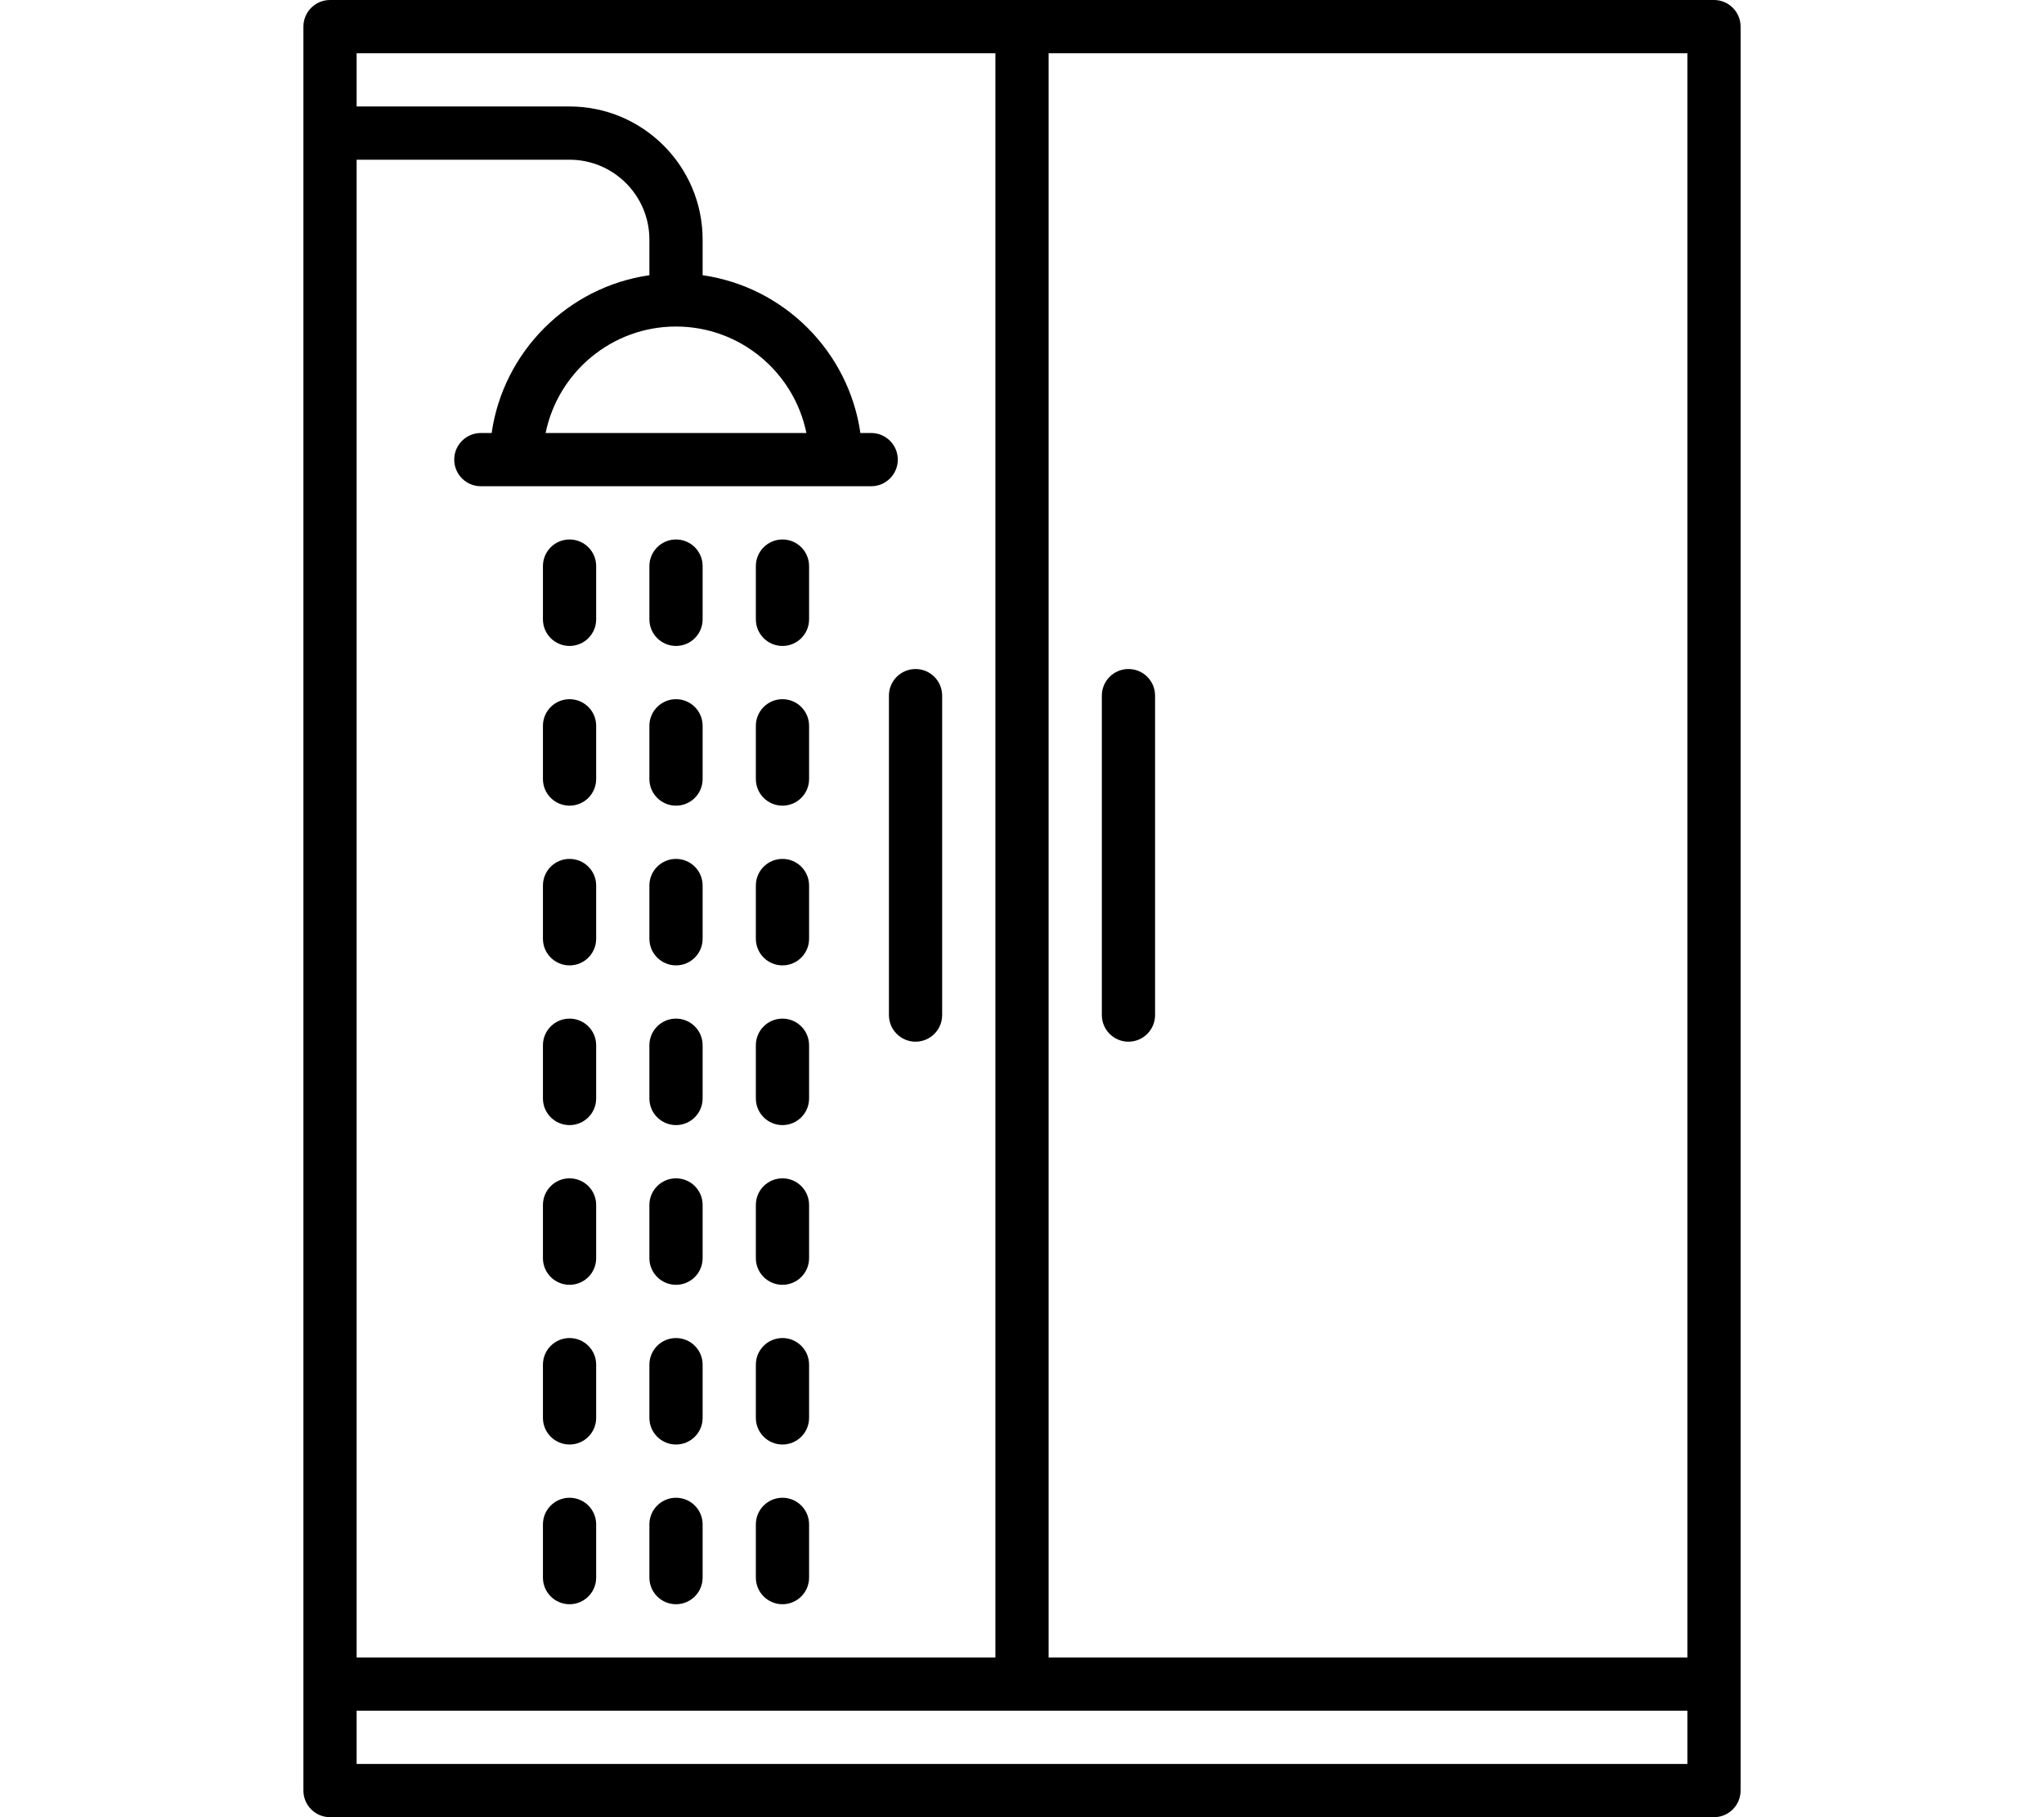<?xml version="1.0" encoding="iso-8859-1"?>
<!-- Generator: Adobe Illustrator 19.0.0, SVG Export Plug-In . SVG Version: 6.00 Build 0)  -->
<svg
  height="24px"
  width="27px"
  version="1.1" id="Capa_1" xmlns="http://www.w3.org/2000/svg" xmlns:xlink="http://www.w3.org/1999/xlink" x="0px"
  y="0px"
  viewBox="0 0 512 512" style="enable-background:new 0 0 512 512;" xml:space="preserve">
<g>
	<g>
		<path d="M451,0H61c-4.142,0-7.5,3.357-7.5,7.5v497c0,4.143,3.358,7.5,7.5,7.5h390c4.143,0,7.5-3.357,7.5-7.5V7.5
			C458.5,3.357,455.143,0,451,0z M68.5,45h60c12.407,0,22.5,10.094,22.5,22.5v10.044c-22.956,3.299-41.157,21.5-44.456,44.456H103.5
			c-4.142,0-7.5,3.357-7.5,7.5s3.358,7.5,7.5,7.5h110c4.142,0,7.5-3.357,7.5-7.5s-3.358-7.5-7.5-7.5h-3.044
			c-3.299-22.956-21.5-41.157-44.456-44.456V67.5c0-20.678-16.822-37.5-37.5-37.5h-60V15h180v452h-180V45z M158.5,92
			c18.11,0,33.261,12.904,36.745,30h-73.491C125.239,104.904,140.39,92,158.5,92z M443.5,497h-375v-15h375V497z M443.5,467h-180V15
			h180V467z"/>
	</g>
</g>
  <g>
	<g>
		<path d="M286,188.5c-4.143,0-7.5,3.357-7.5,7.5v90c0,4.143,3.357,7.5,7.5,7.5s7.5-3.357,7.5-7.5v-90
			C293.5,191.857,290.143,188.5,286,188.5z"/>
	</g>
</g>
  <g>
	<g>
		<path d="M226,188.5c-4.142,0-7.5,3.357-7.5,7.5v90c0,4.143,3.358,7.5,7.5,7.5c4.142,0,7.5-3.357,7.5-7.5v-90
			C233.5,191.857,230.142,188.5,226,188.5z"/>
	</g>
</g>
  <g>
	<g>
		<path d="M158.5,152c-4.142,0-7.5,3.357-7.5,7.5v15c0,4.143,3.358,7.5,7.5,7.5c4.142,0,7.5-3.357,7.5-7.5v-15
			C166,155.357,162.642,152,158.5,152z"/>
	</g>
</g>
  <g>
	<g>
		<path d="M128.5,152c-4.142,0-7.5,3.357-7.5,7.5v15c0,4.143,3.358,7.5,7.5,7.5c4.142,0,7.5-3.357,7.5-7.5v-15
			C136,155.357,132.642,152,128.5,152z"/>
	</g>
</g>
  <g>
	<g>
		<path d="M188.5,152c-4.142,0-7.5,3.357-7.5,7.5v15c0,4.143,3.358,7.5,7.5,7.5c4.142,0,7.5-3.357,7.5-7.5v-15
			C196,155.357,192.642,152,188.5,152z"/>
	</g>
</g>
  <g>
	<g>
		<path d="M158.5,197c-4.142,0-7.5,3.357-7.5,7.5v15c0,4.143,3.358,7.5,7.5,7.5c4.142,0,7.5-3.357,7.5-7.5v-15
			C166,200.357,162.642,197,158.5,197z"/>
	</g>
</g>
  <g>
	<g>
		<path d="M128.5,197c-4.142,0-7.5,3.357-7.5,7.5v15c0,4.143,3.358,7.5,7.5,7.5c4.142,0,7.5-3.357,7.5-7.5v-15
			C136,200.357,132.642,197,128.5,197z"/>
	</g>
</g>
  <g>
	<g>
		<path d="M188.5,197c-4.142,0-7.5,3.357-7.5,7.5v15c0,4.143,3.358,7.5,7.5,7.5c4.142,0,7.5-3.357,7.5-7.5v-15
			C196,200.357,192.642,197,188.5,197z"/>
	</g>
</g>
  <g>
	<g>
		<path d="M158.5,242c-4.142,0-7.5,3.357-7.5,7.5v15c0,4.143,3.358,7.5,7.5,7.5c4.142,0,7.5-3.357,7.5-7.5v-15
			C166,245.357,162.642,242,158.5,242z"/>
	</g>
</g>
  <g>
	<g>
		<path d="M128.5,242c-4.142,0-7.5,3.357-7.5,7.5v15c0,4.143,3.358,7.5,7.5,7.5c4.142,0,7.5-3.357,7.5-7.5v-15
			C136,245.357,132.642,242,128.5,242z"/>
	</g>
</g>
  <g>
	<g>
		<path d="M188.5,242c-4.142,0-7.5,3.357-7.5,7.5v15c0,4.143,3.358,7.5,7.5,7.5c4.142,0,7.5-3.357,7.5-7.5v-15
			C196,245.357,192.642,242,188.5,242z"/>
	</g>
</g>
  <g>
	<g>
		<path d="M158.5,287c-4.142,0-7.5,3.357-7.5,7.5v15c0,4.143,3.358,7.5,7.5,7.5c4.142,0,7.5-3.357,7.5-7.5v-15
			C166,290.357,162.642,287,158.5,287z"/>
	</g>
</g>
  <g>
	<g>
		<path d="M128.5,287c-4.142,0-7.5,3.357-7.5,7.5v15c0,4.143,3.358,7.5,7.5,7.5c4.142,0,7.5-3.357,7.5-7.5v-15
			C136,290.357,132.642,287,128.5,287z"/>
	</g>
</g>
  <g>
	<g>
		<path d="M188.5,287c-4.142,0-7.5,3.357-7.5,7.5v15c0,4.143,3.358,7.5,7.5,7.5c4.142,0,7.5-3.357,7.5-7.5v-15
			C196,290.357,192.642,287,188.5,287z"/>
	</g>
</g>
  <g>
	<g>
		<path d="M158.5,332c-4.142,0-7.5,3.357-7.5,7.5v15c0,4.143,3.358,7.5,7.5,7.5c4.142,0,7.5-3.357,7.5-7.5v-15
			C166,335.357,162.642,332,158.5,332z"/>
	</g>
</g>
  <g>
	<g>
		<path d="M128.5,332c-4.142,0-7.5,3.357-7.5,7.5v15c0,4.143,3.358,7.5,7.5,7.5c4.142,0,7.5-3.357,7.5-7.5v-15
			C136,335.357,132.642,332,128.5,332z"/>
	</g>
</g>
  <g>
	<g>
		<path d="M188.5,332c-4.142,0-7.5,3.357-7.5,7.5v15c0,4.143,3.358,7.5,7.5,7.5c4.142,0,7.5-3.357,7.5-7.5v-15
			C196,335.357,192.642,332,188.5,332z"/>
	</g>
</g>
  <g>
	<g>
		<path d="M158.5,377c-4.142,0-7.5,3.357-7.5,7.5v15c0,4.143,3.358,7.5,7.5,7.5c4.142,0,7.5-3.357,7.5-7.5v-15
			C166,380.357,162.642,377,158.5,377z"/>
	</g>
</g>
  <g>
	<g>
		<path d="M128.5,377c-4.142,0-7.5,3.357-7.5,7.5v15c0,4.143,3.358,7.5,7.5,7.5c4.142,0,7.5-3.357,7.5-7.5v-15
			C136,380.357,132.642,377,128.5,377z"/>
	</g>
</g>
  <g>
	<g>
		<path d="M188.5,377c-4.142,0-7.5,3.357-7.5,7.5v15c0,4.143,3.358,7.5,7.5,7.5c4.142,0,7.5-3.357,7.5-7.5v-15
			C196,380.357,192.642,377,188.5,377z"/>
	</g>
</g>
  <g>
	<g>
		<path d="M158.5,422c-4.142,0-7.5,3.357-7.5,7.5v15c0,4.143,3.358,7.5,7.5,7.5c4.142,0,7.5-3.357,7.5-7.5v-15
			C166,425.357,162.642,422,158.5,422z"/>
	</g>
</g>
  <g>
	<g>
		<path d="M128.5,422c-4.142,0-7.5,3.357-7.5,7.5v15c0,4.143,3.358,7.5,7.5,7.5c4.142,0,7.5-3.357,7.5-7.5v-15
			C136,425.357,132.642,422,128.5,422z"/>
	</g>
</g>
  <g>
	<g>
		<path d="M188.5,422c-4.142,0-7.5,3.357-7.5,7.5v15c0,4.143,3.358,7.5,7.5,7.5c4.142,0,7.5-3.357,7.5-7.5v-15
			C196,425.357,192.642,422,188.5,422z"/>
	</g>
</g>
  <g>
</g>
  <g>
</g>
  <g>
</g>
  <g>
</g>
  <g>
</g>
  <g>
</g>
  <g>
</g>
  <g>
</g>
  <g>
</g>
  <g>
</g>
  <g>
</g>
  <g>
</g>
  <g>
</g>
  <g>
</g>
  <g>
</g>
</svg>
